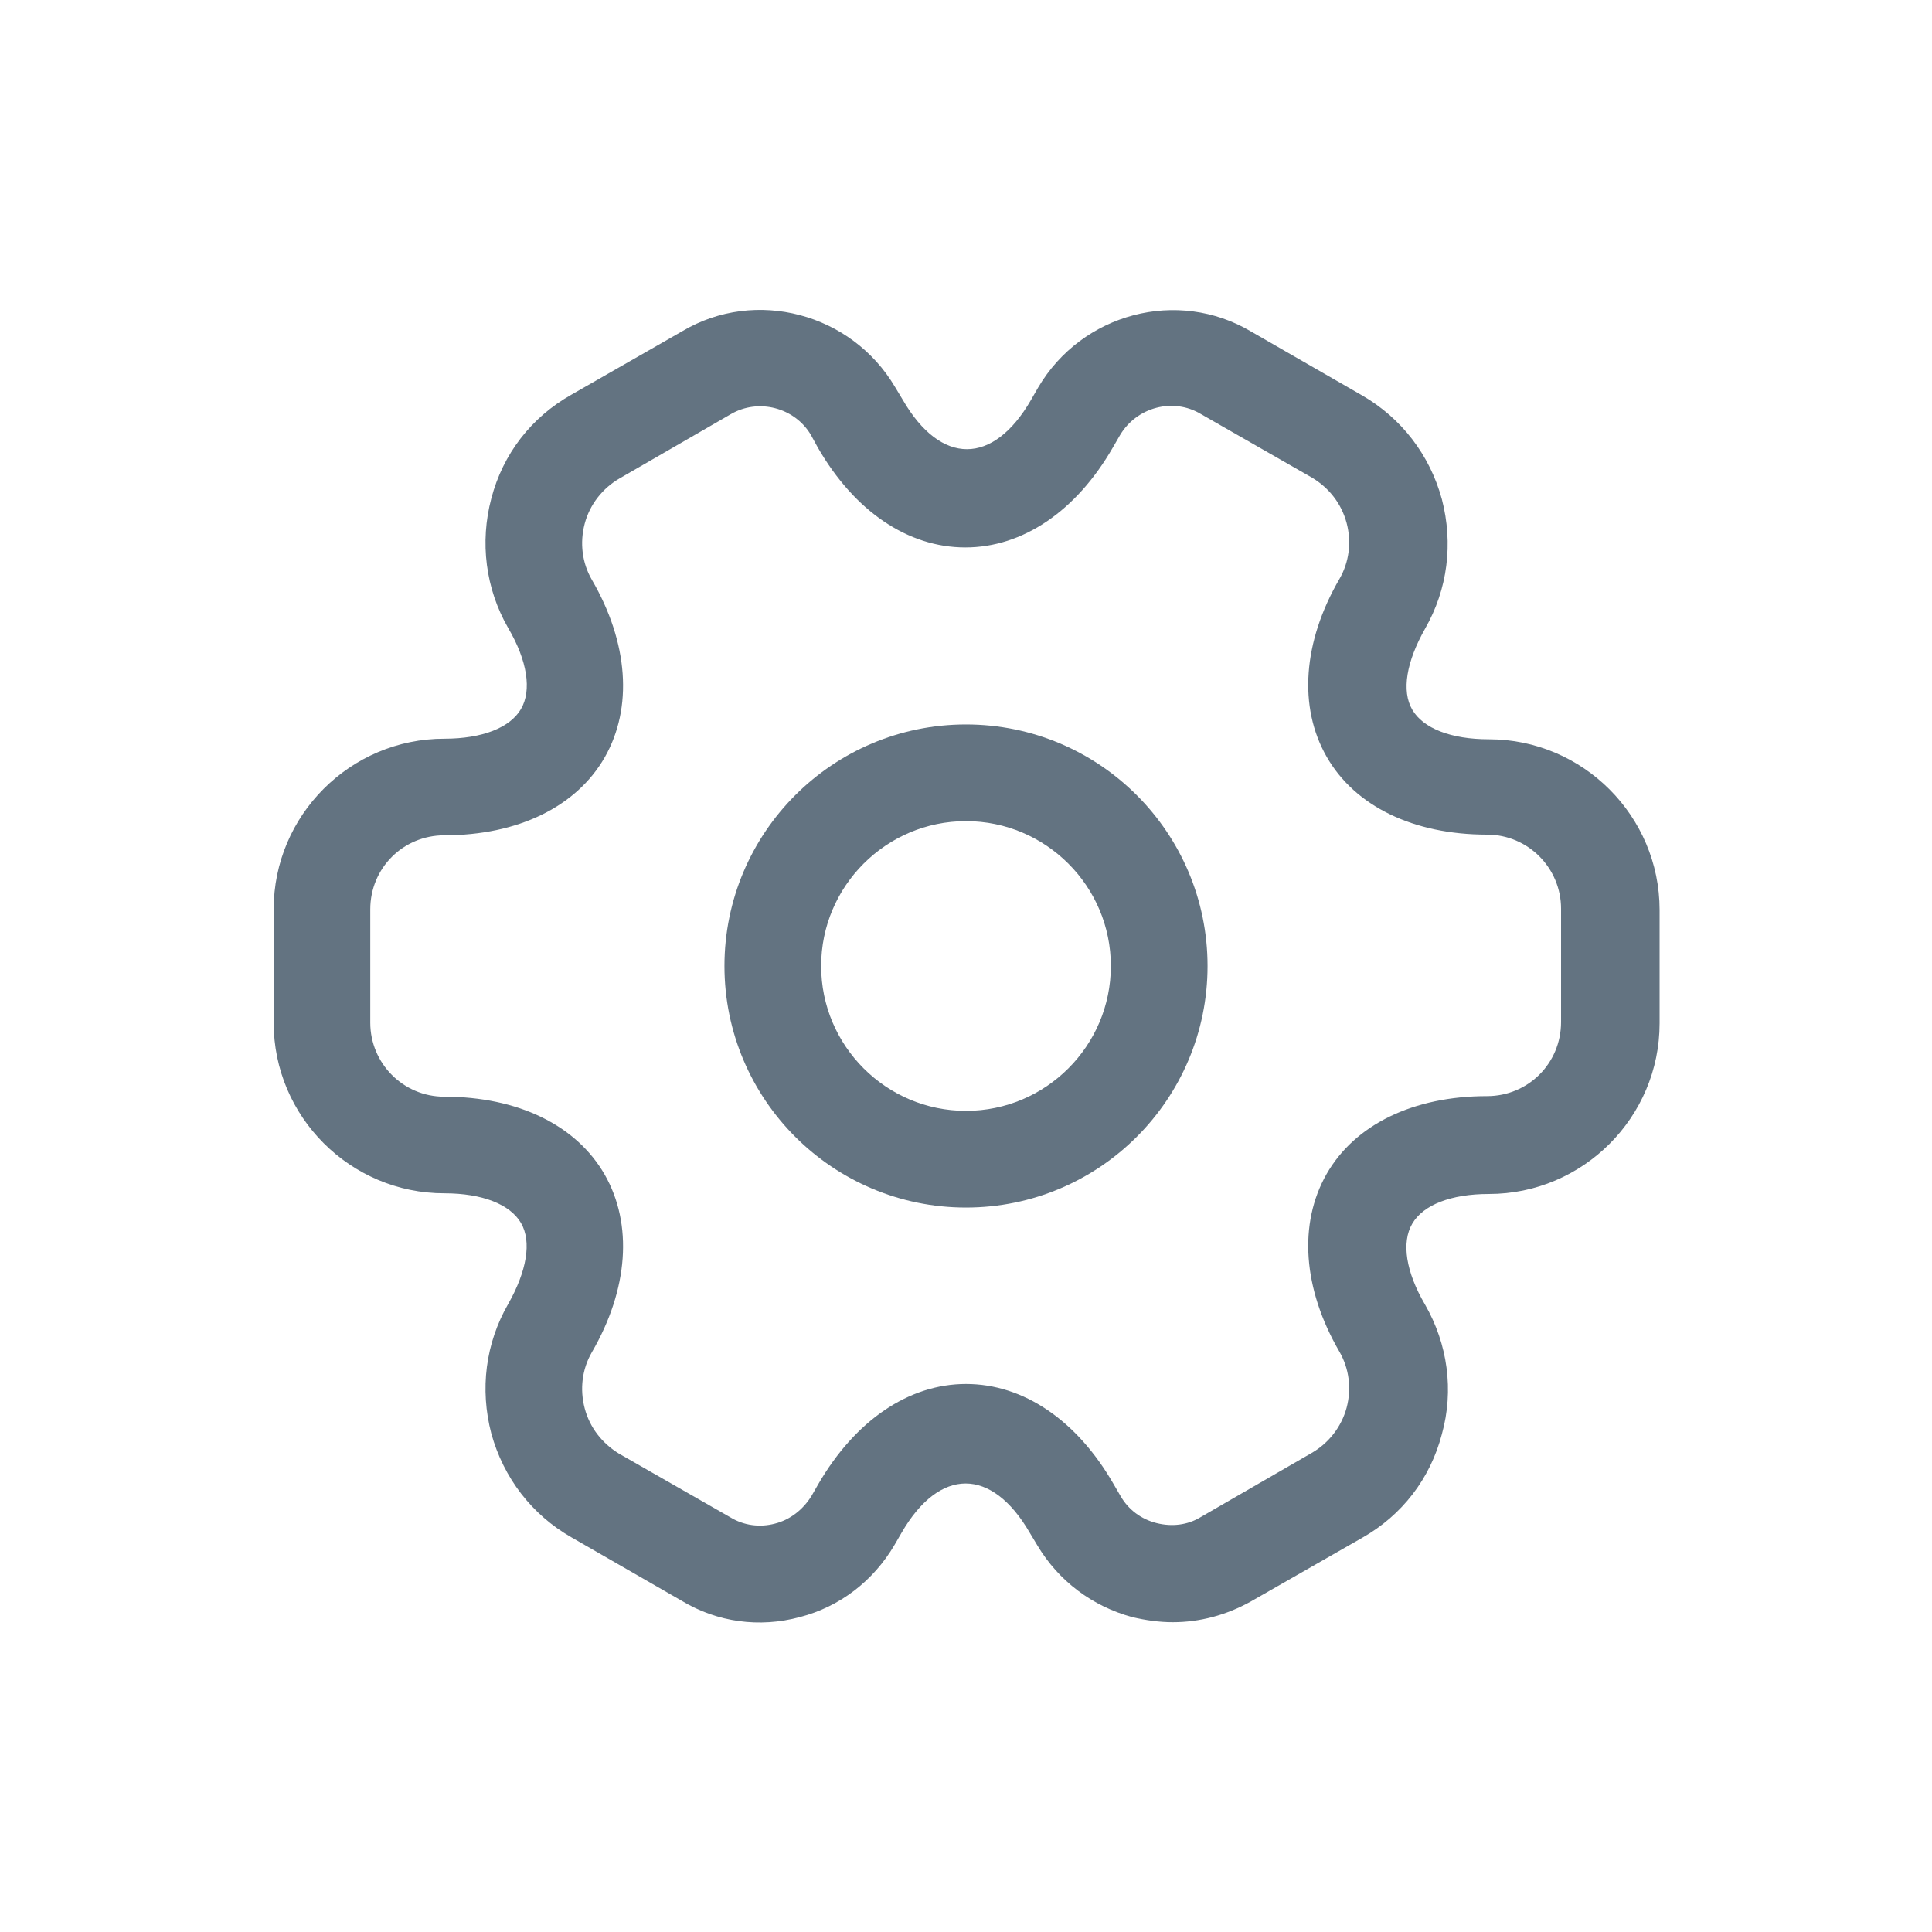 <svg width="20" height="20" viewBox="0 0 20 20" fill="none" xmlns="http://www.w3.org/2000/svg">
<path d="M10 12.19C8.791 12.19 7.81 11.209 7.81 10C7.81 8.791 8.791 7.81 10 7.81C11.209 7.81 12.19 8.791 12.19 10C12.19 11.209 11.209 12.19 10 12.19ZM10 8.19C9.002 8.19 8.19 9.002 8.19 10C8.19 10.998 9.002 11.81 10 11.81C10.998 11.81 11.81 10.998 11.81 10C11.81 9.002 10.998 8.19 10 8.19Z" stroke="#637381" stroke-width="0.621"/>
<path d="M12.14 16.793C12 16.793 11.86 16.773 11.72 16.74C11.306 16.627 10.96 16.367 10.74 16L10.66 15.867C10.266 15.187 9.726 15.187 9.333 15.867L9.26 15.993C9.04 16.367 8.693 16.633 8.28 16.74C7.86 16.853 7.426 16.793 7.06 16.573L5.913 15.913C5.506 15.68 5.213 15.3 5.086 14.84C4.966 14.38 5.026 13.907 5.26 13.5C5.453 13.16 5.506 12.853 5.393 12.66C5.28 12.467 4.993 12.353 4.6 12.353C3.626 12.353 2.833 11.56 2.833 10.587V9.413C2.833 8.44 3.626 7.647 4.6 7.647C4.993 7.647 5.28 7.533 5.393 7.34C5.506 7.147 5.46 6.84 5.26 6.5C5.026 6.093 4.966 5.613 5.086 5.16C5.206 4.7 5.5 4.32 5.913 4.087L7.066 3.427C7.82 2.98 8.813 3.24 9.266 4.007L9.346 4.14C9.74 4.82 10.28 4.82 10.673 4.14L10.746 4.013C11.2 3.24 12.193 2.98 12.953 3.433L14.1 4.093C14.506 4.327 14.8 4.707 14.926 5.167C15.046 5.627 14.986 6.1 14.753 6.507C14.56 6.847 14.506 7.153 14.62 7.347C14.733 7.54 15.02 7.653 15.413 7.653C16.386 7.653 17.18 8.447 17.18 9.42V10.593C17.18 11.567 16.386 12.36 15.413 12.36C15.02 12.36 14.733 12.473 14.62 12.667C14.506 12.86 14.553 13.167 14.753 13.507C14.986 13.913 15.053 14.393 14.926 14.847C14.806 15.307 14.513 15.687 14.1 15.92L12.946 16.58C12.693 16.72 12.42 16.793 12.14 16.793ZM10 14.327C10.593 14.327 11.146 14.7 11.526 15.36L11.6 15.487C11.68 15.627 11.813 15.727 11.973 15.767C12.133 15.807 12.293 15.787 12.426 15.707L13.58 15.04C13.753 14.94 13.886 14.773 13.94 14.573C13.993 14.373 13.966 14.167 13.866 13.993C13.486 13.34 13.44 12.667 13.733 12.153C14.026 11.64 14.633 11.347 15.393 11.347C15.82 11.347 16.16 11.007 16.16 10.58V9.407C16.16 8.987 15.82 8.64 15.393 8.64C14.633 8.64 14.026 8.347 13.733 7.833C13.44 7.32 13.486 6.647 13.866 5.993C13.966 5.82 13.993 5.613 13.94 5.413C13.886 5.213 13.76 5.053 13.586 4.947L12.433 4.287C12.146 4.113 11.766 4.213 11.593 4.507L11.52 4.633C11.14 5.293 10.586 5.667 9.993 5.667C9.4 5.667 8.846 5.293 8.466 4.633L8.393 4.5C8.226 4.22 7.853 4.12 7.566 4.287L6.413 4.953C6.24 5.053 6.106 5.22 6.053 5.42C6 5.62 6.026 5.827 6.126 6C6.506 6.653 6.553 7.327 6.26 7.84C5.966 8.353 5.36 8.647 4.6 8.647C4.173 8.647 3.833 8.987 3.833 9.413V10.587C3.833 11.007 4.173 11.353 4.6 11.353C5.36 11.353 5.966 11.647 6.26 12.16C6.553 12.673 6.506 13.347 6.126 14C6.026 14.173 6 14.38 6.053 14.58C6.106 14.78 6.233 14.94 6.406 15.047L7.56 15.707C7.7 15.793 7.866 15.813 8.02 15.773C8.18 15.733 8.313 15.627 8.4 15.487L8.473 15.36C8.853 14.707 9.406 14.327 10 14.327Z" fill="#637381"/>
</svg>
